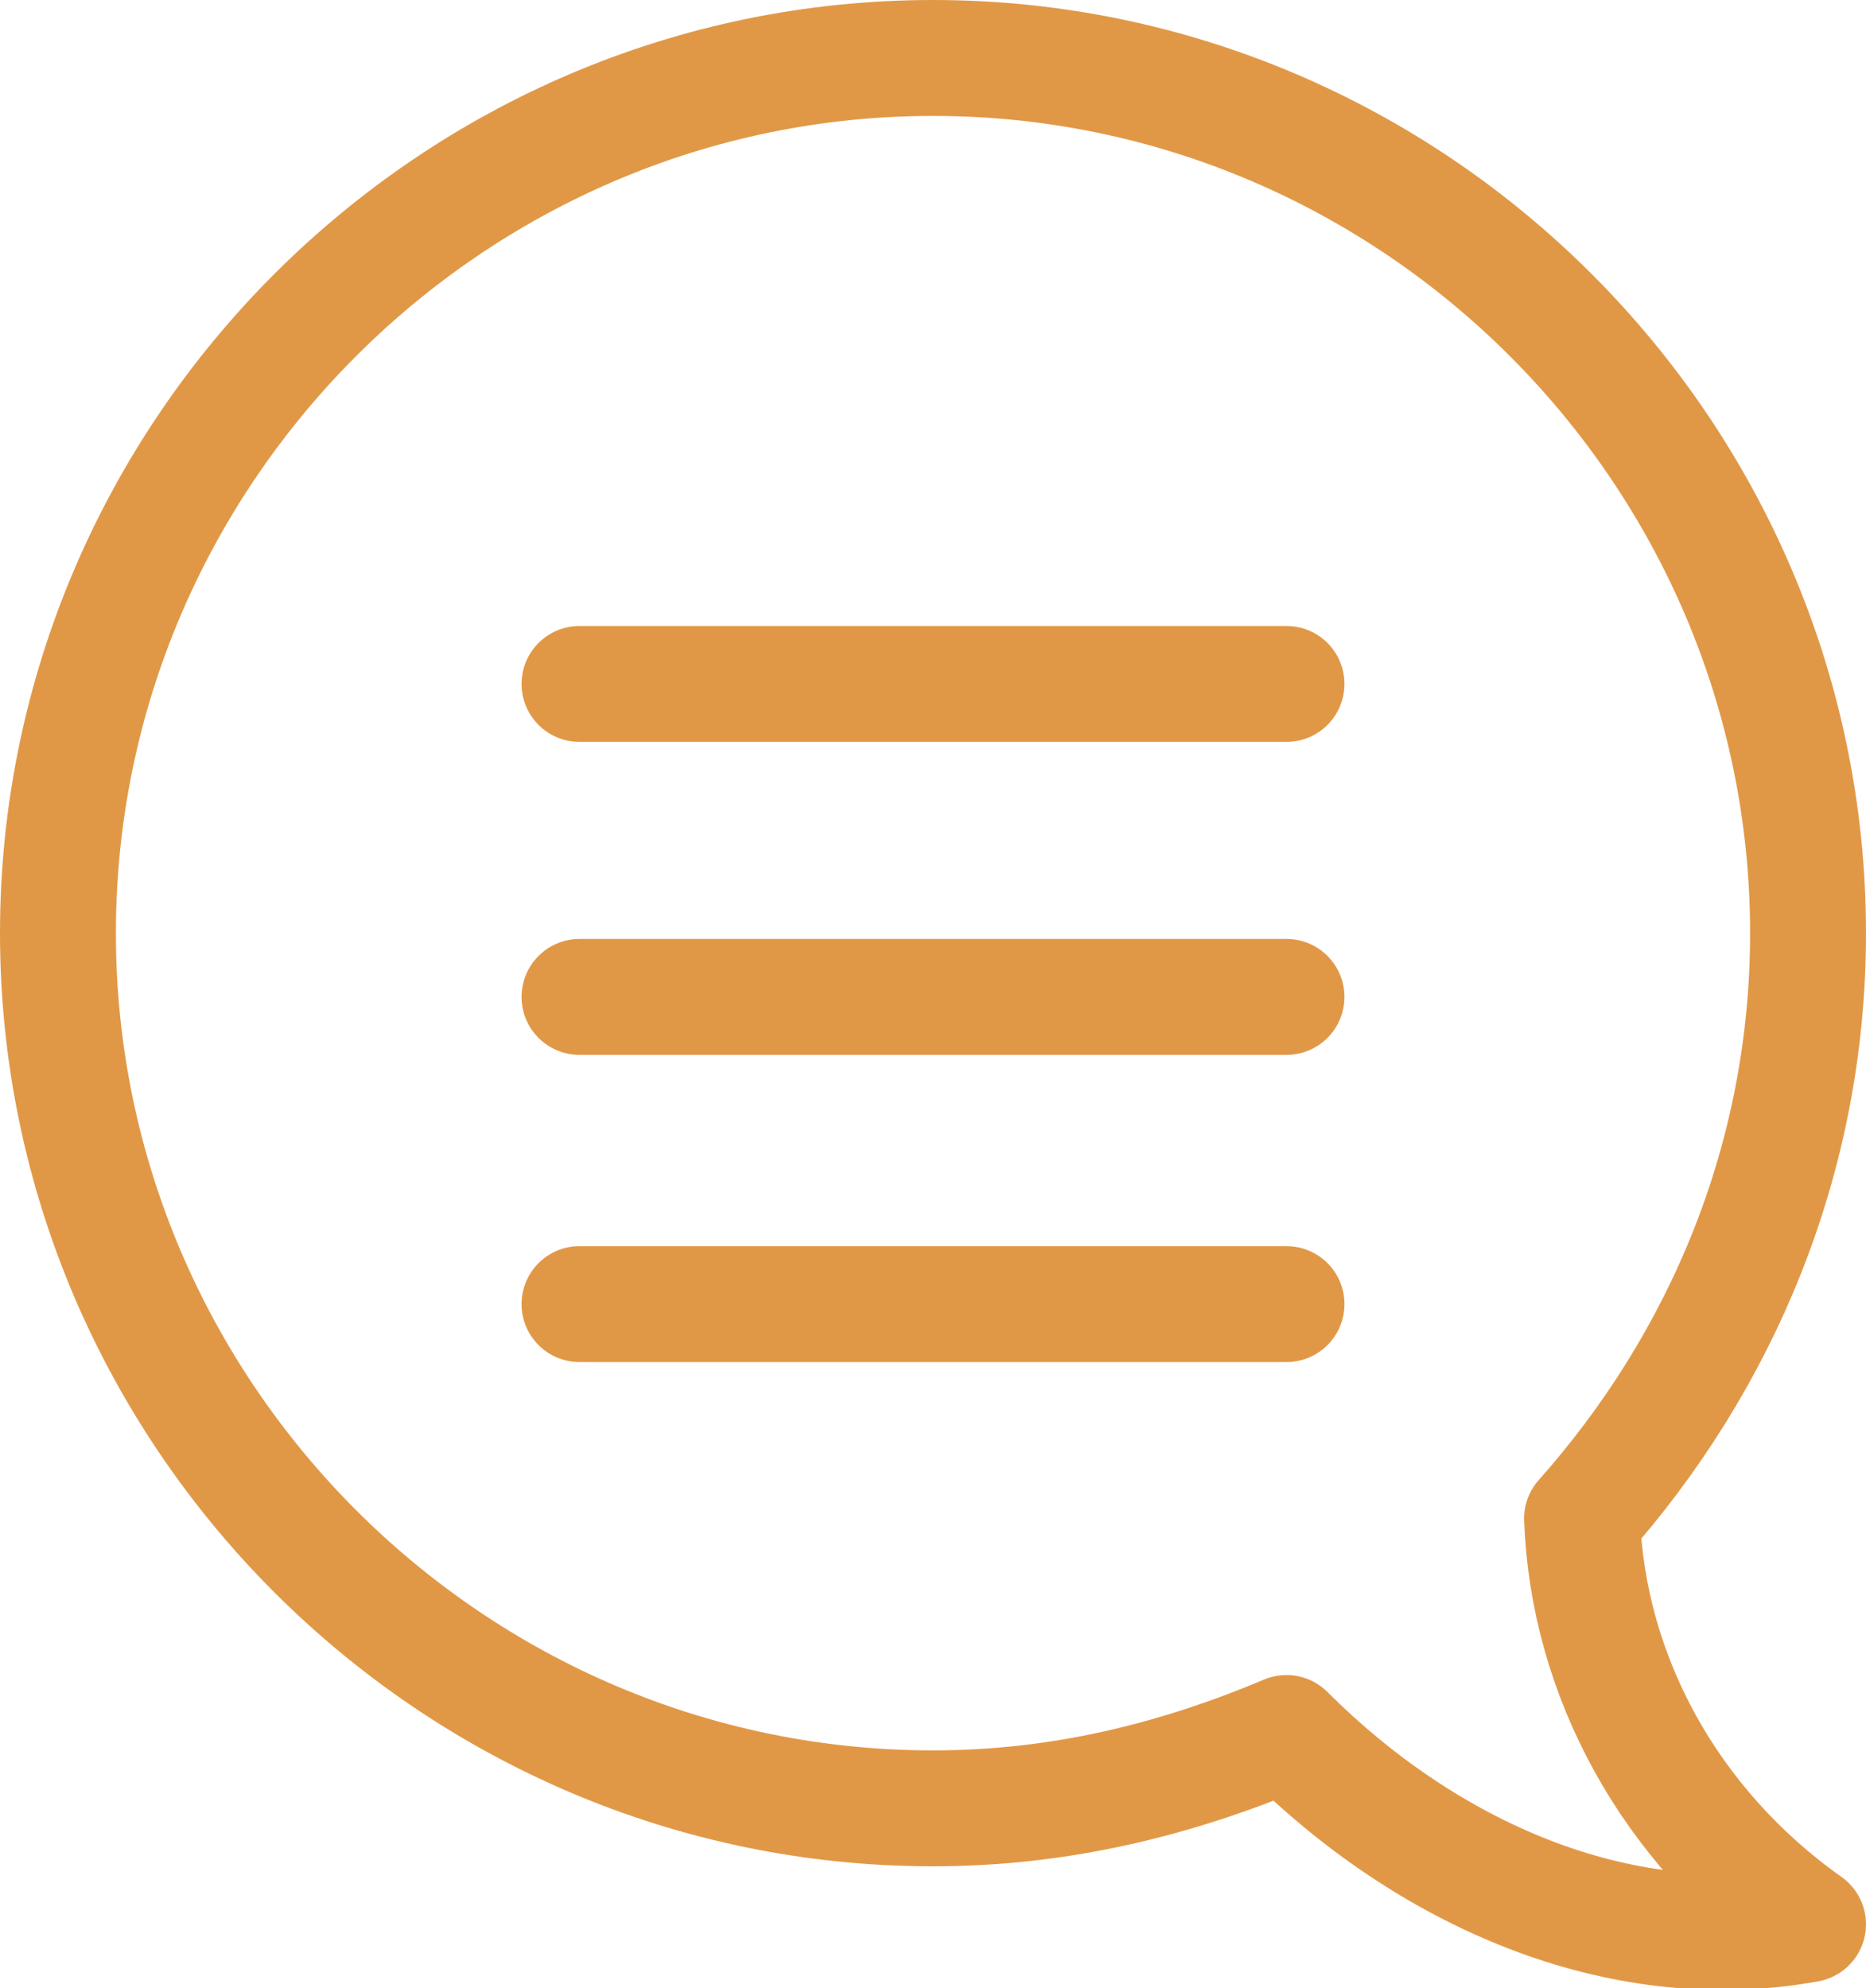 <?xml version="1.0" encoding="utf-8"?>
<!-- Generator: Adobe Illustrator 21.1.0, SVG Export Plug-In . SVG Version: 6.00 Build 0)  -->
<svg version="1.1" id="Layer_1" xmlns="http://www.w3.org/2000/svg" xmlns:xlink="http://www.w3.org/1999/xlink" x="0px" y="0px"
	 viewBox="0 0 32.2 34.3" style="enable-background:new 0 0 32.2 34.3;" xml:space="preserve">
<style type="text/css">
	
		.st0{clip-path:url(#SVGID_2_);fill:none;stroke:#E19846;stroke-width:2;stroke-linecap:round;stroke-linejoin:round;stroke-miterlimit:10;}
</style>
<g>
	<defs>
		<rect id="SVGID_1_" y="0" width="32.2" height="34.3"/>
	</defs>
	<clipPath id="SVGID_2_">
		<use xlink:href="#SVGID_1_"  style="overflow:visible;"/>
	</clipPath>
	<path class="st0" d="M27.3,26.2c2.4-2.7,3.9-6.2,3.9-10.1C31.2,7.8,24.4,1,16.1,1S1,7.8,1,16.1s6.8,15.1,15.1,15.1
		c2.2,0,4.2-0.5,6.1-1.3c2.4,2.4,5.7,3.9,9,3.3C28.8,31.5,27.4,28.9,27.3,26.2z"/>
	<line class="st0" x1="10" y1="17.2" x2="22.2" y2="17.2"/>
	<line class="st0" x1="10" y1="11.8" x2="22.2" y2="11.8"/>
	<line class="st0" x1="10" y1="22.5" x2="22.2" y2="22.5"/>
</g>
</svg>

